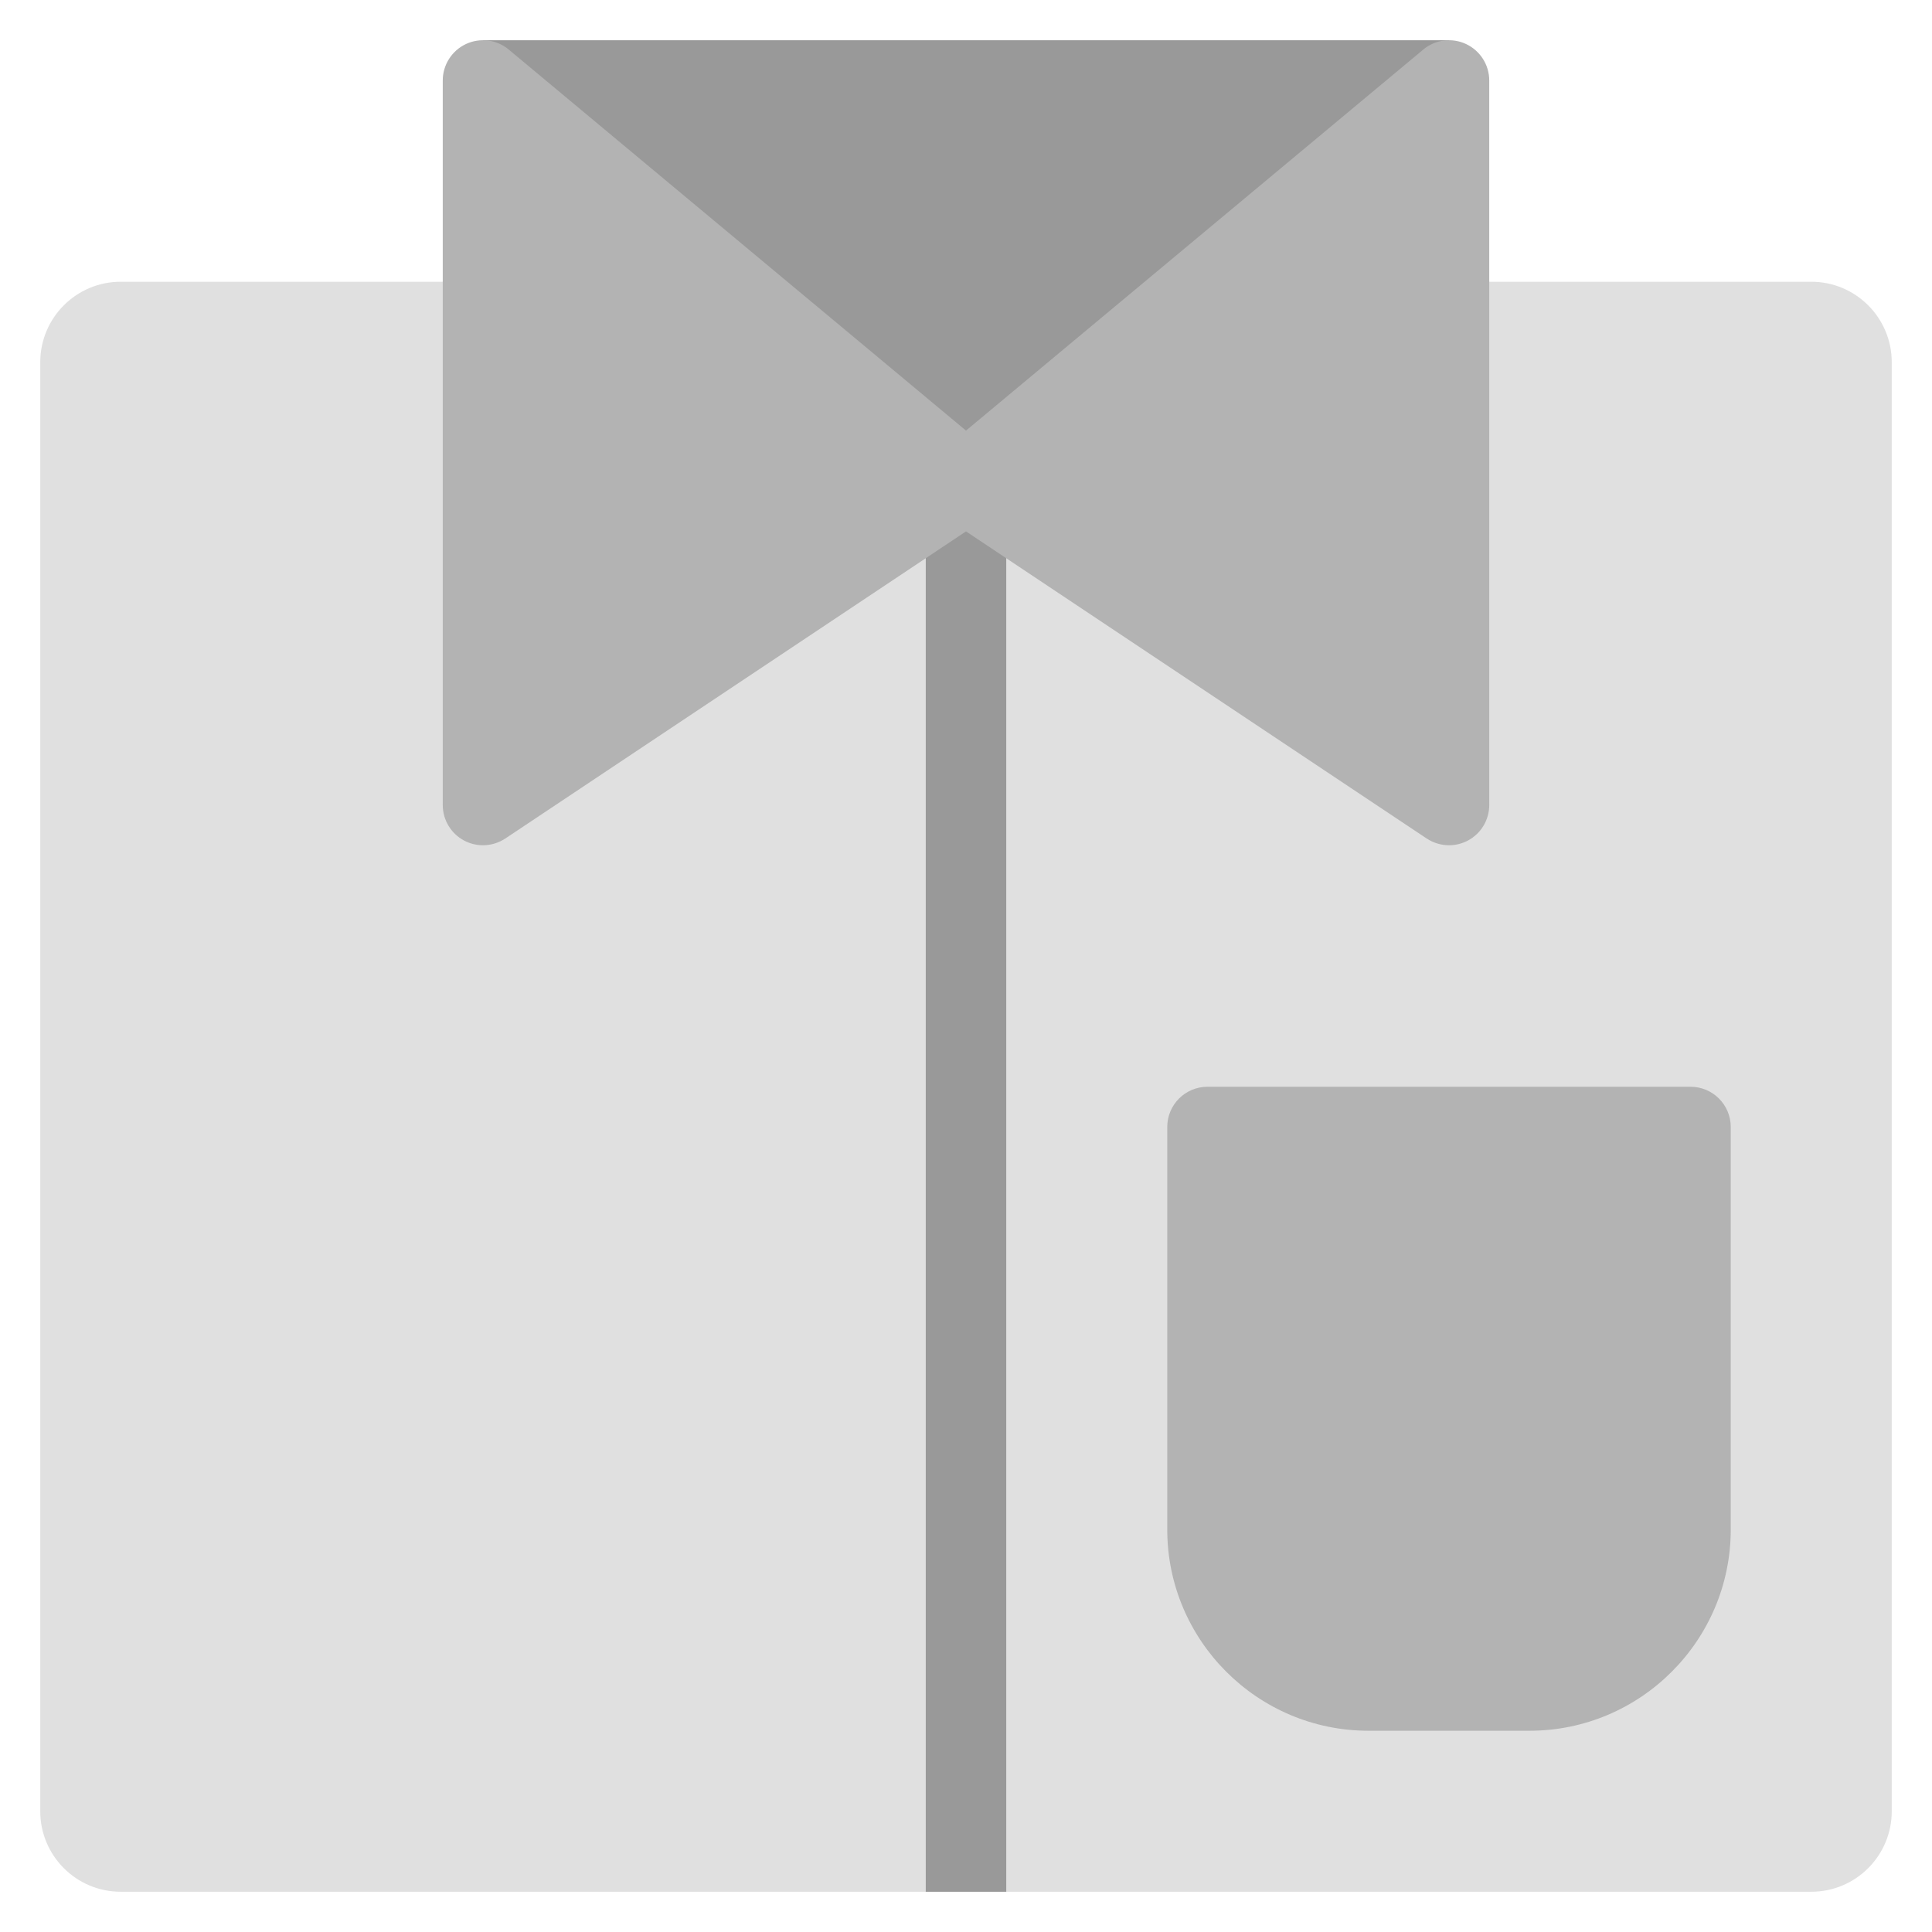 <svg xmlns="http://www.w3.org/2000/svg" height="48" width="48" viewBox="0 0 48 48"><title>shirt business</title><g class="nc-icon-wrapper"><path fill="#E0E0E0" d="M45,7H3C1.895,7,1,7.895,1,9v36c0,1.105,0.895,2,2,2h42c1.105,0,2-0.895,2-2V9C47,7.895,46.105,7,45,7z"></path> <rect x="12" y="1" fill="#999999" width="24" height="11"></rect> <rect x="23" y="11" fill="#999999" width="2" height="36"></rect> <path fill="#B3B3B3" d="M36.424,1.094c-0.35-0.164-0.766-0.112-1.064,0.138L24,10.698L12.64,1.232 c-0.299-0.25-0.714-0.302-1.064-0.138C11.225,1.259,11,1.612,11,2v18c0,0.369,0.203,0.708,0.528,0.882 C11.676,20.961,11.838,21,12,21c0.194,0,0.387-0.057,0.555-0.168L24,13.202l11.445,7.63C35.613,20.943,35.806,21,36,21 c0.162,0,0.324-0.039,0.472-0.118C36.797,20.708,37,20.369,37,20V2C37,1.612,36.775,1.259,36.424,1.094z"></path> <path fill="#B3B3B3" d="M38,43h-4c-2.757,0-5-2.243-5-5V28c0-0.553,0.448-1,1-1h12c0.552,0,1,0.447,1,1v10 C43,40.757,40.757,43,38,43z"></path></g></svg>